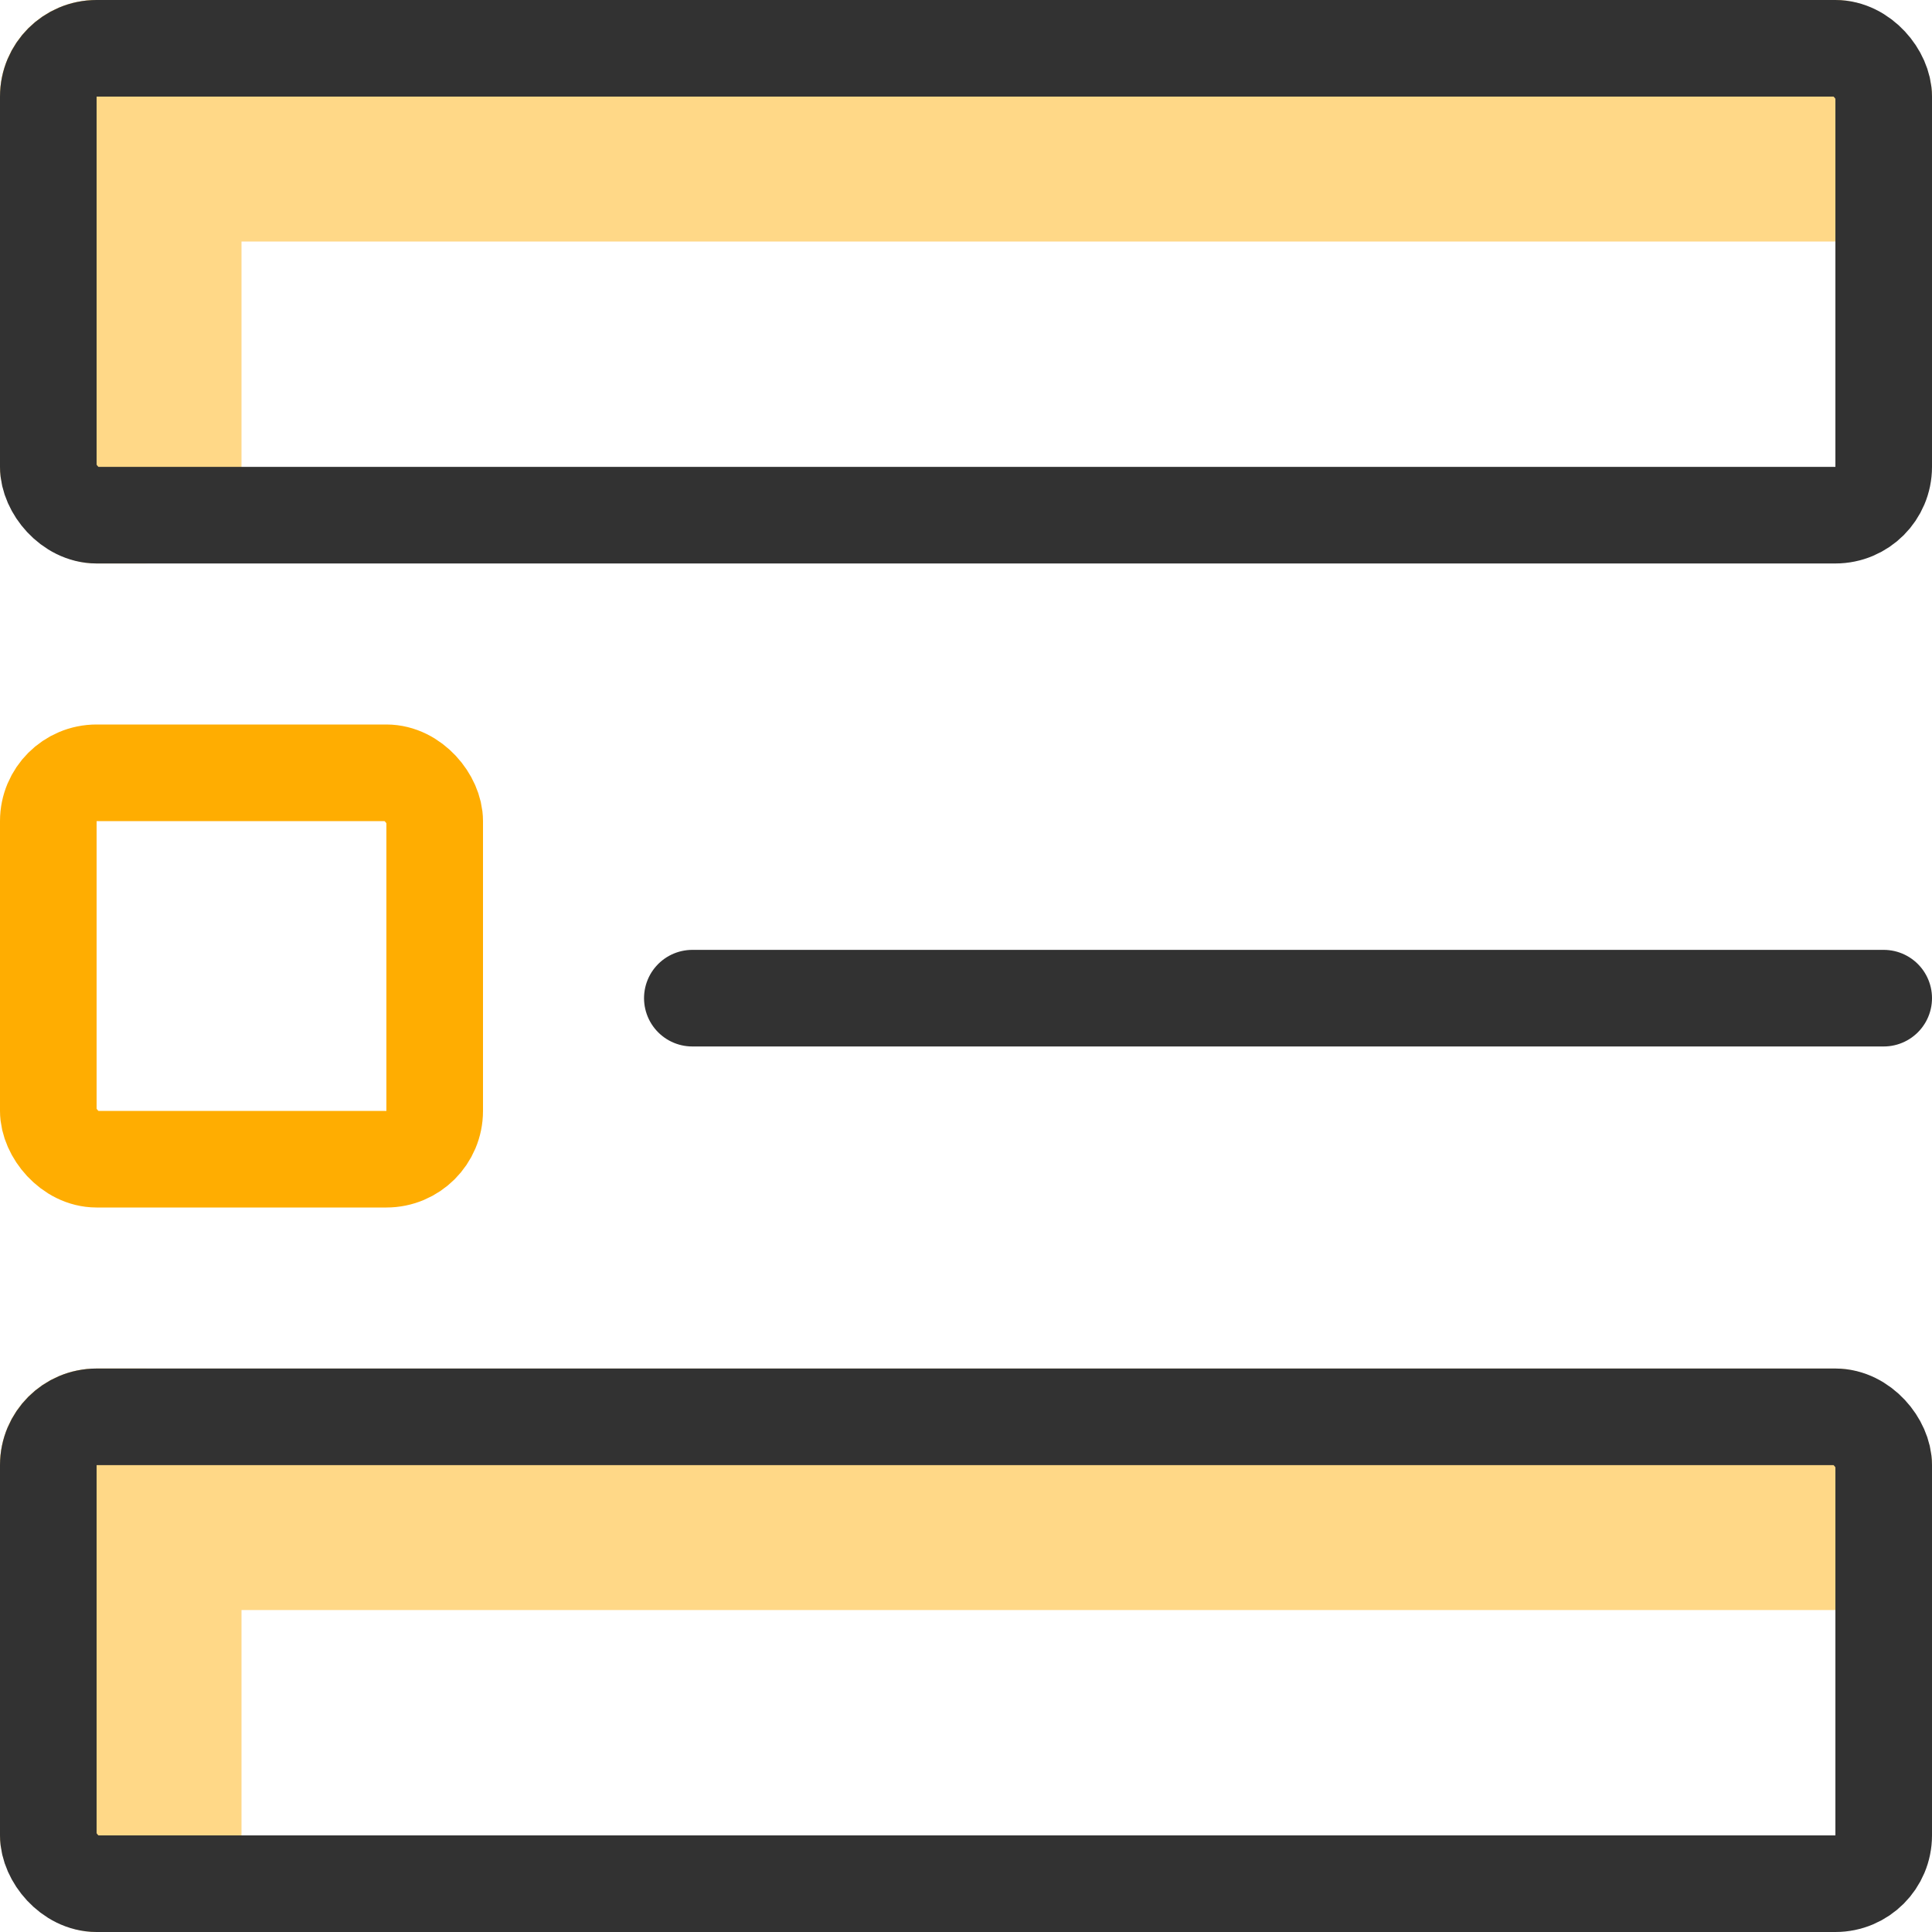 <svg width="20" height="20" viewBox="0 0 20 20" fill="none" xmlns="http://www.w3.org/2000/svg">
<rect width="20" height="2.5" rx="1" fill="#FFD887"/>
<rect width="2.5" height="5.833" rx="1" fill="#FFD887"/>
<rect y="14.167" width="20" height="2.5" rx="1" fill="#FFD887"/>
<rect y="14.167" width="2.5" height="5.833" rx="1" fill="#FFD887"/>
<rect x="0.5" y="0.5" width="19" height="4.833" rx="0.5" stroke="#323232"/>
<rect x="0.5" y="14.667" width="19" height="4.833" rx="0.5" stroke="#323232"/>
<rect x="0.5" y="8" width="4" height="4" rx="0.5" stroke="#FFAD01"/>
<line x1="7.167" y1="10.333" x2="19.5" y2="10.333" stroke="#323232" stroke-linecap="round"/>
</svg>
